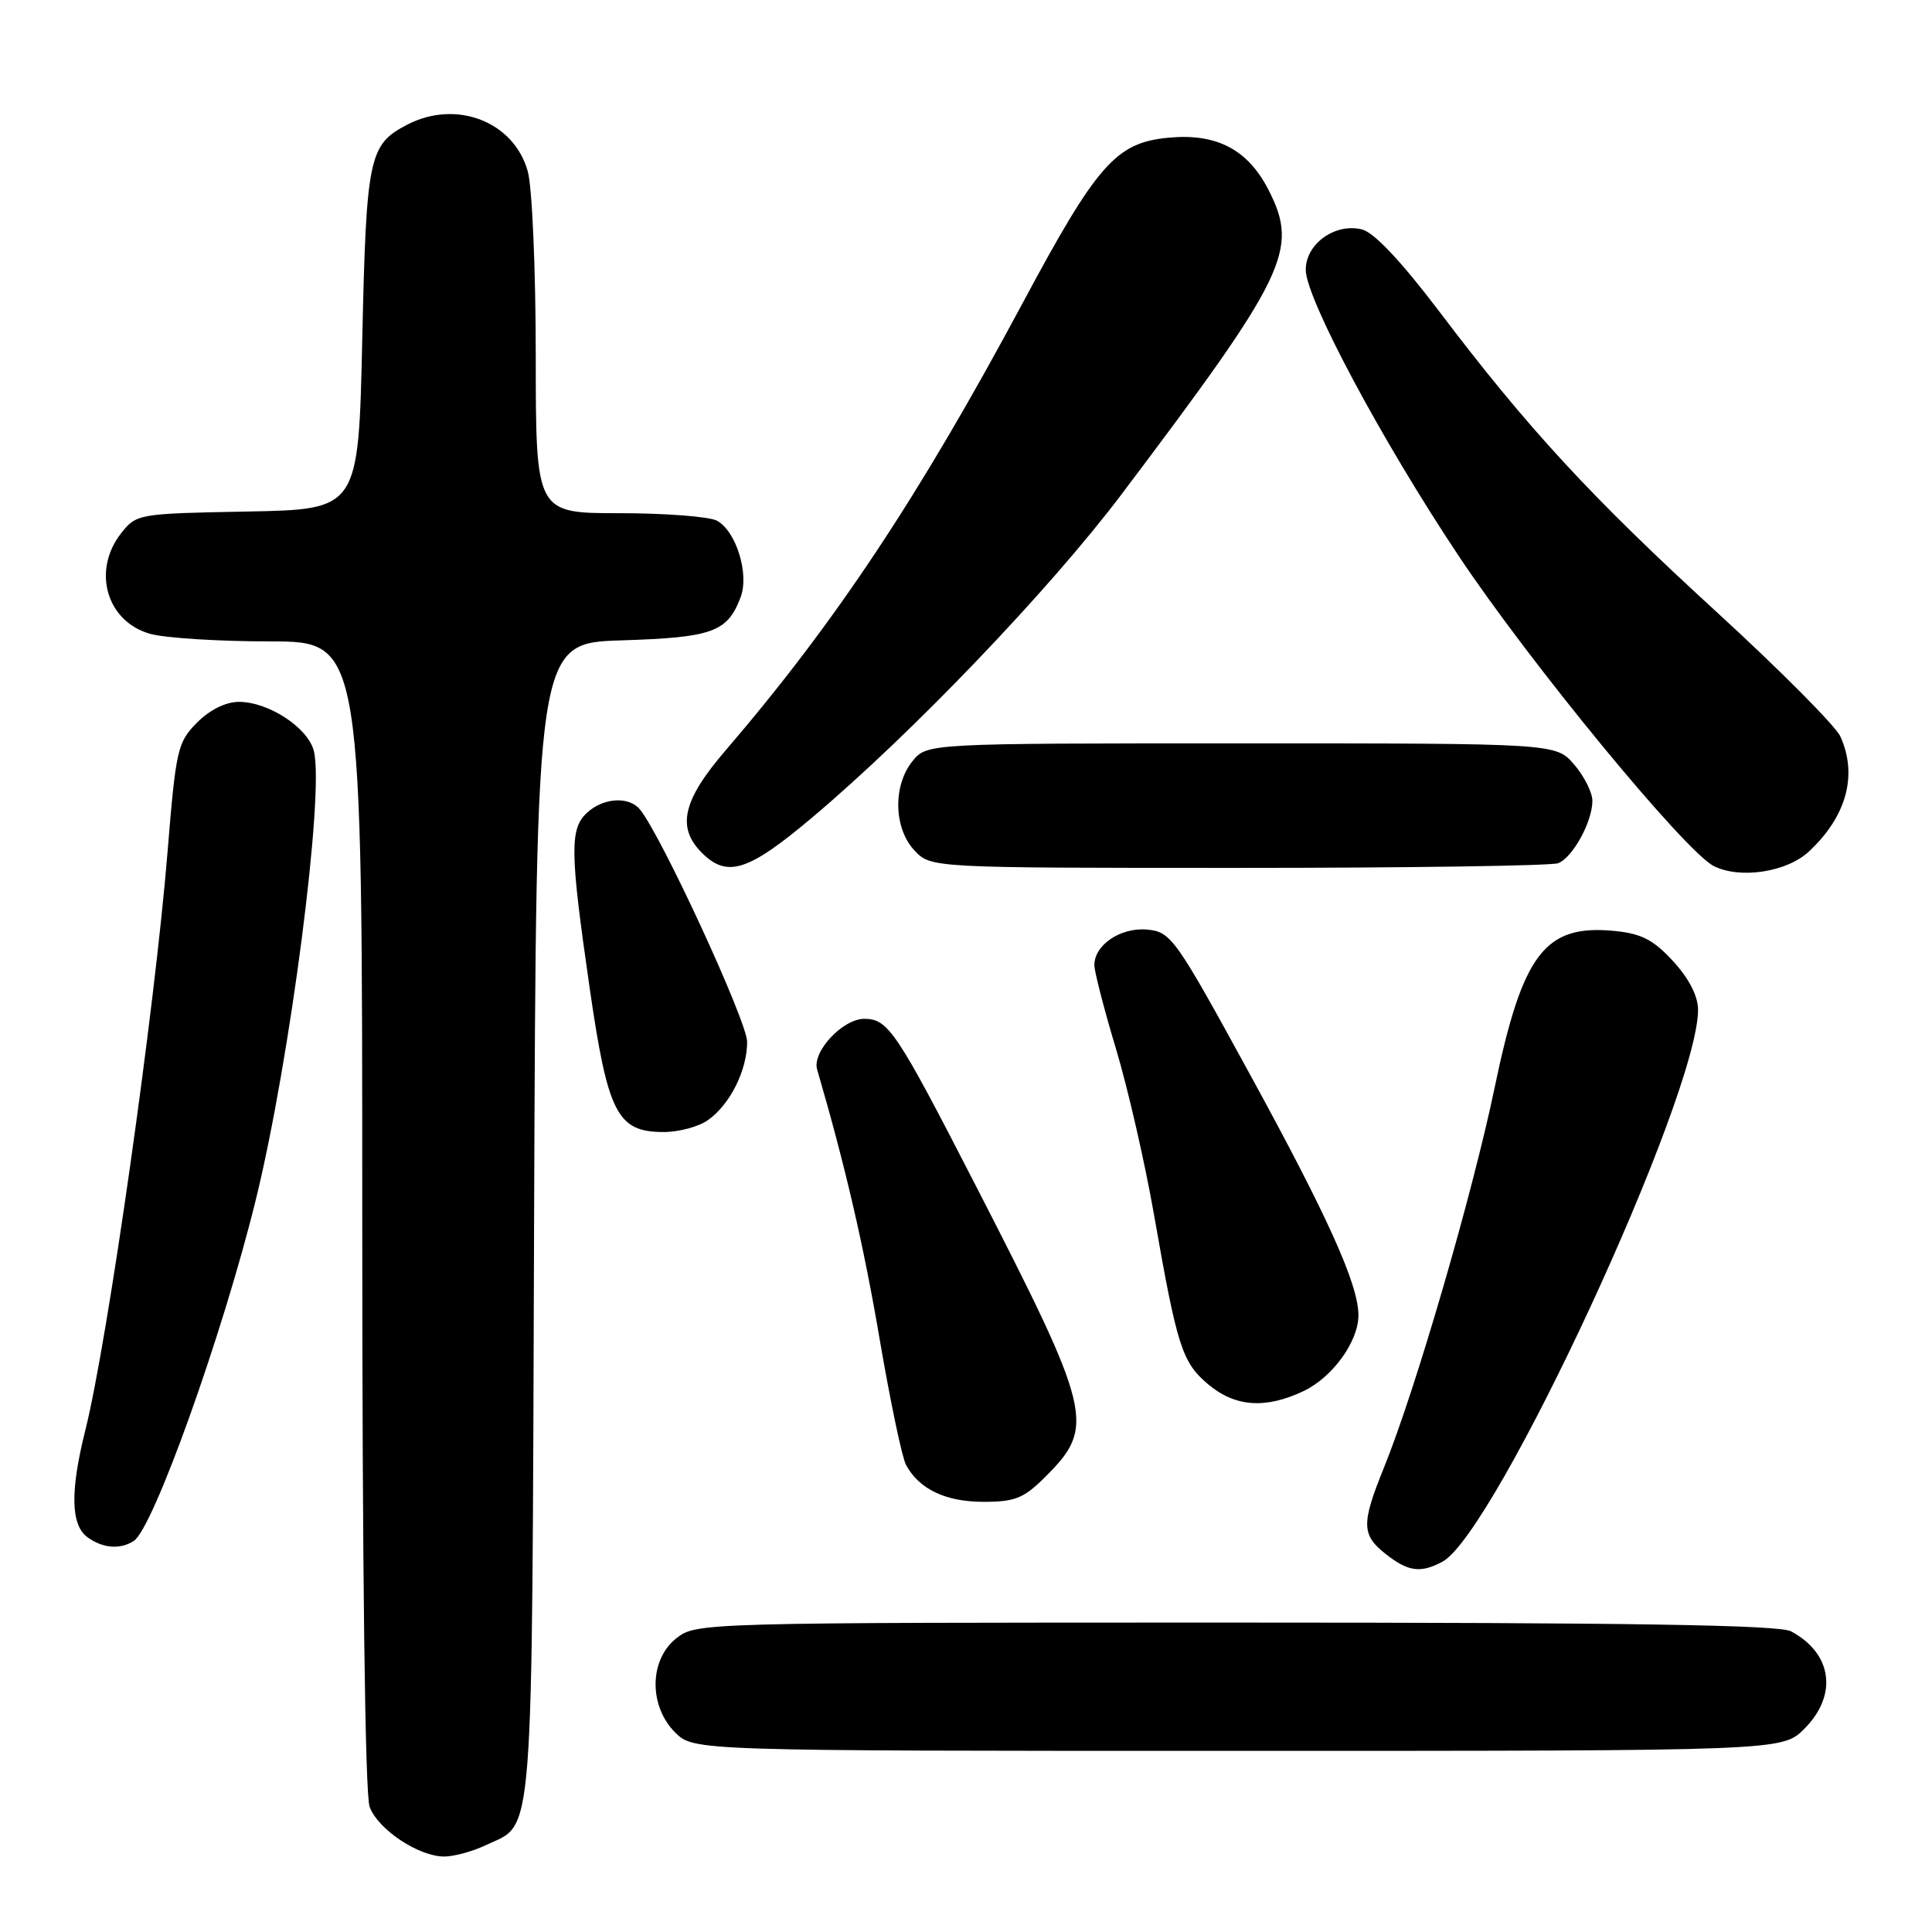 <?xml version="1.0" encoding="UTF-8" standalone="no"?>
<!DOCTYPE svg PUBLIC "-//W3C//DTD SVG 1.1//EN" "http://www.w3.org/Graphics/SVG/1.1/DTD/svg11.dtd" >
<svg xmlns="http://www.w3.org/2000/svg" xmlns:xlink="http://www.w3.org/1999/xlink" version="1.1" viewBox="0 0 256 256">
 <g >
 <path fill="currentColor"
d=" M 64.36 244.50 C 70.83 241.43 70.47 246.06 70.77 161.86 C 71.05 85.21 71.05 85.21 82.37 84.85 C 94.42 84.47 96.38 83.76 98.13 79.15 C 99.31 76.06 97.54 70.36 94.99 68.99 C 93.97 68.45 88.15 68.00 82.07 68.00 C 71.00 68.00 71.00 68.00 70.99 47.25 C 70.99 35.77 70.52 24.80 69.93 22.70 C 68.10 16.11 60.47 13.15 53.98 16.51 C 48.87 19.15 48.54 20.74 48.00 45.00 C 47.50 67.50 47.50 67.50 32.80 67.78 C 18.30 68.05 18.08 68.09 16.05 70.66 C 12.16 75.61 14.12 82.38 19.91 83.99 C 21.88 84.54 29.01 84.99 35.75 84.99 C 48.00 85.00 48.00 85.00 48.00 160.93 C 48.00 207.84 48.37 237.85 48.98 239.43 C 50.11 242.43 55.47 245.99 58.85 246.00 C 60.14 246.00 62.62 245.33 64.36 244.50 Z  M 239.08 229.08 C 243.55 224.60 242.80 219.09 237.32 216.16 C 235.71 215.31 216.09 215.00 163.70 215.00 C 92.95 215.00 92.24 215.02 89.63 217.07 C 86.02 219.91 85.94 226.03 89.45 229.55 C 91.91 232.00 91.91 232.00 164.03 232.00 C 236.15 232.00 236.15 232.00 239.08 229.08 Z  M 191.12 206.94 C 198.17 203.16 225.00 145.24 225.00 133.80 C 225.00 132.00 223.81 129.67 221.72 127.39 C 219.11 124.54 217.51 123.71 213.97 123.36 C 204.70 122.44 201.75 126.29 198.02 144.24 C 195.09 158.29 187.57 184.13 183.40 194.42 C 180.36 201.92 180.39 203.38 183.63 205.93 C 186.60 208.26 188.23 208.48 191.12 206.94 Z  M 17.72 204.19 C 20.30 202.55 29.50 176.83 33.89 159.00 C 38.43 140.53 43.01 105.16 41.59 99.52 C 40.82 96.43 35.61 93.01 31.67 93.00 C 29.92 93.00 27.81 94.04 26.11 95.75 C 23.52 98.35 23.31 99.28 22.19 113.00 C 20.50 133.83 14.25 177.78 11.31 189.50 C 9.28 197.59 9.37 202.07 11.59 203.69 C 13.60 205.16 15.90 205.35 17.72 204.19 Z  M 138.54 195.66 C 145.19 189.01 144.76 187.21 129.24 157.00 C 118.78 136.63 117.69 135.00 114.52 135.00 C 111.66 135.00 107.59 139.37 108.27 141.70 C 111.98 154.39 114.45 165.05 116.55 177.40 C 117.95 185.59 119.52 193.11 120.05 194.10 C 121.78 197.32 125.30 199.00 130.32 199.00 C 134.52 199.00 135.67 198.53 138.54 195.66 Z  M 172.72 184.33 C 176.56 182.51 179.99 177.77 180.00 174.29 C 180.00 170.22 176.01 161.34 165.62 142.35 C 155.76 124.31 155.17 123.49 152.06 123.18 C 148.52 122.83 144.99 125.20 145.01 127.90 C 145.02 128.78 146.31 133.78 147.88 139.00 C 149.45 144.22 151.72 154.12 152.92 161.00 C 155.98 178.48 156.63 180.51 160.09 183.43 C 163.67 186.43 167.68 186.72 172.72 184.33 Z  M 93.78 148.44 C 96.72 146.38 99.00 141.84 99.00 138.05 C 99.00 135.35 87.59 110.63 84.79 107.25 C 83.34 105.50 80.00 105.69 77.83 107.65 C 75.47 109.79 75.51 112.76 78.12 130.82 C 80.54 147.58 81.78 150.00 87.95 150.00 C 89.93 150.00 92.56 149.30 93.78 148.44 Z  M 239.69 112.83 C 244.69 108.17 246.18 102.69 243.85 97.57 C 243.22 96.19 235.85 88.78 227.48 81.11 C 210.80 65.83 202.48 56.82 190.70 41.26 C 185.66 34.61 182.08 30.81 180.47 30.40 C 176.90 29.51 172.99 32.33 173.02 35.77 C 173.06 39.60 183.10 58.38 193.26 73.63 C 202.72 87.84 223.31 112.87 227.09 114.76 C 230.58 116.51 236.77 115.56 239.69 112.83 Z  M 107.60 108.34 C 120.85 97.18 139.06 78.15 148.61 65.50 C 170.53 36.44 172.14 33.12 168.10 25.19 C 165.34 19.79 161.20 17.63 154.79 18.25 C 147.87 18.91 145.36 21.76 135.50 40.17 C 121.76 65.82 110.67 82.51 96.12 99.46 C 90.46 106.05 89.63 109.63 93.00 113.00 C 96.35 116.35 99.14 115.47 107.60 108.34 Z  M 206.46 114.38 C 208.39 113.64 211.00 108.89 211.00 106.11 C 211.00 105.01 209.91 102.85 208.59 101.31 C 206.17 98.50 206.17 98.50 164.50 98.50 C 122.82 98.50 122.82 98.50 120.91 100.86 C 118.29 104.09 118.42 109.75 121.17 112.69 C 123.35 115.00 123.35 115.00 164.09 115.00 C 186.50 115.00 205.56 114.72 206.46 114.38 Z "/>
</g>
</svg>